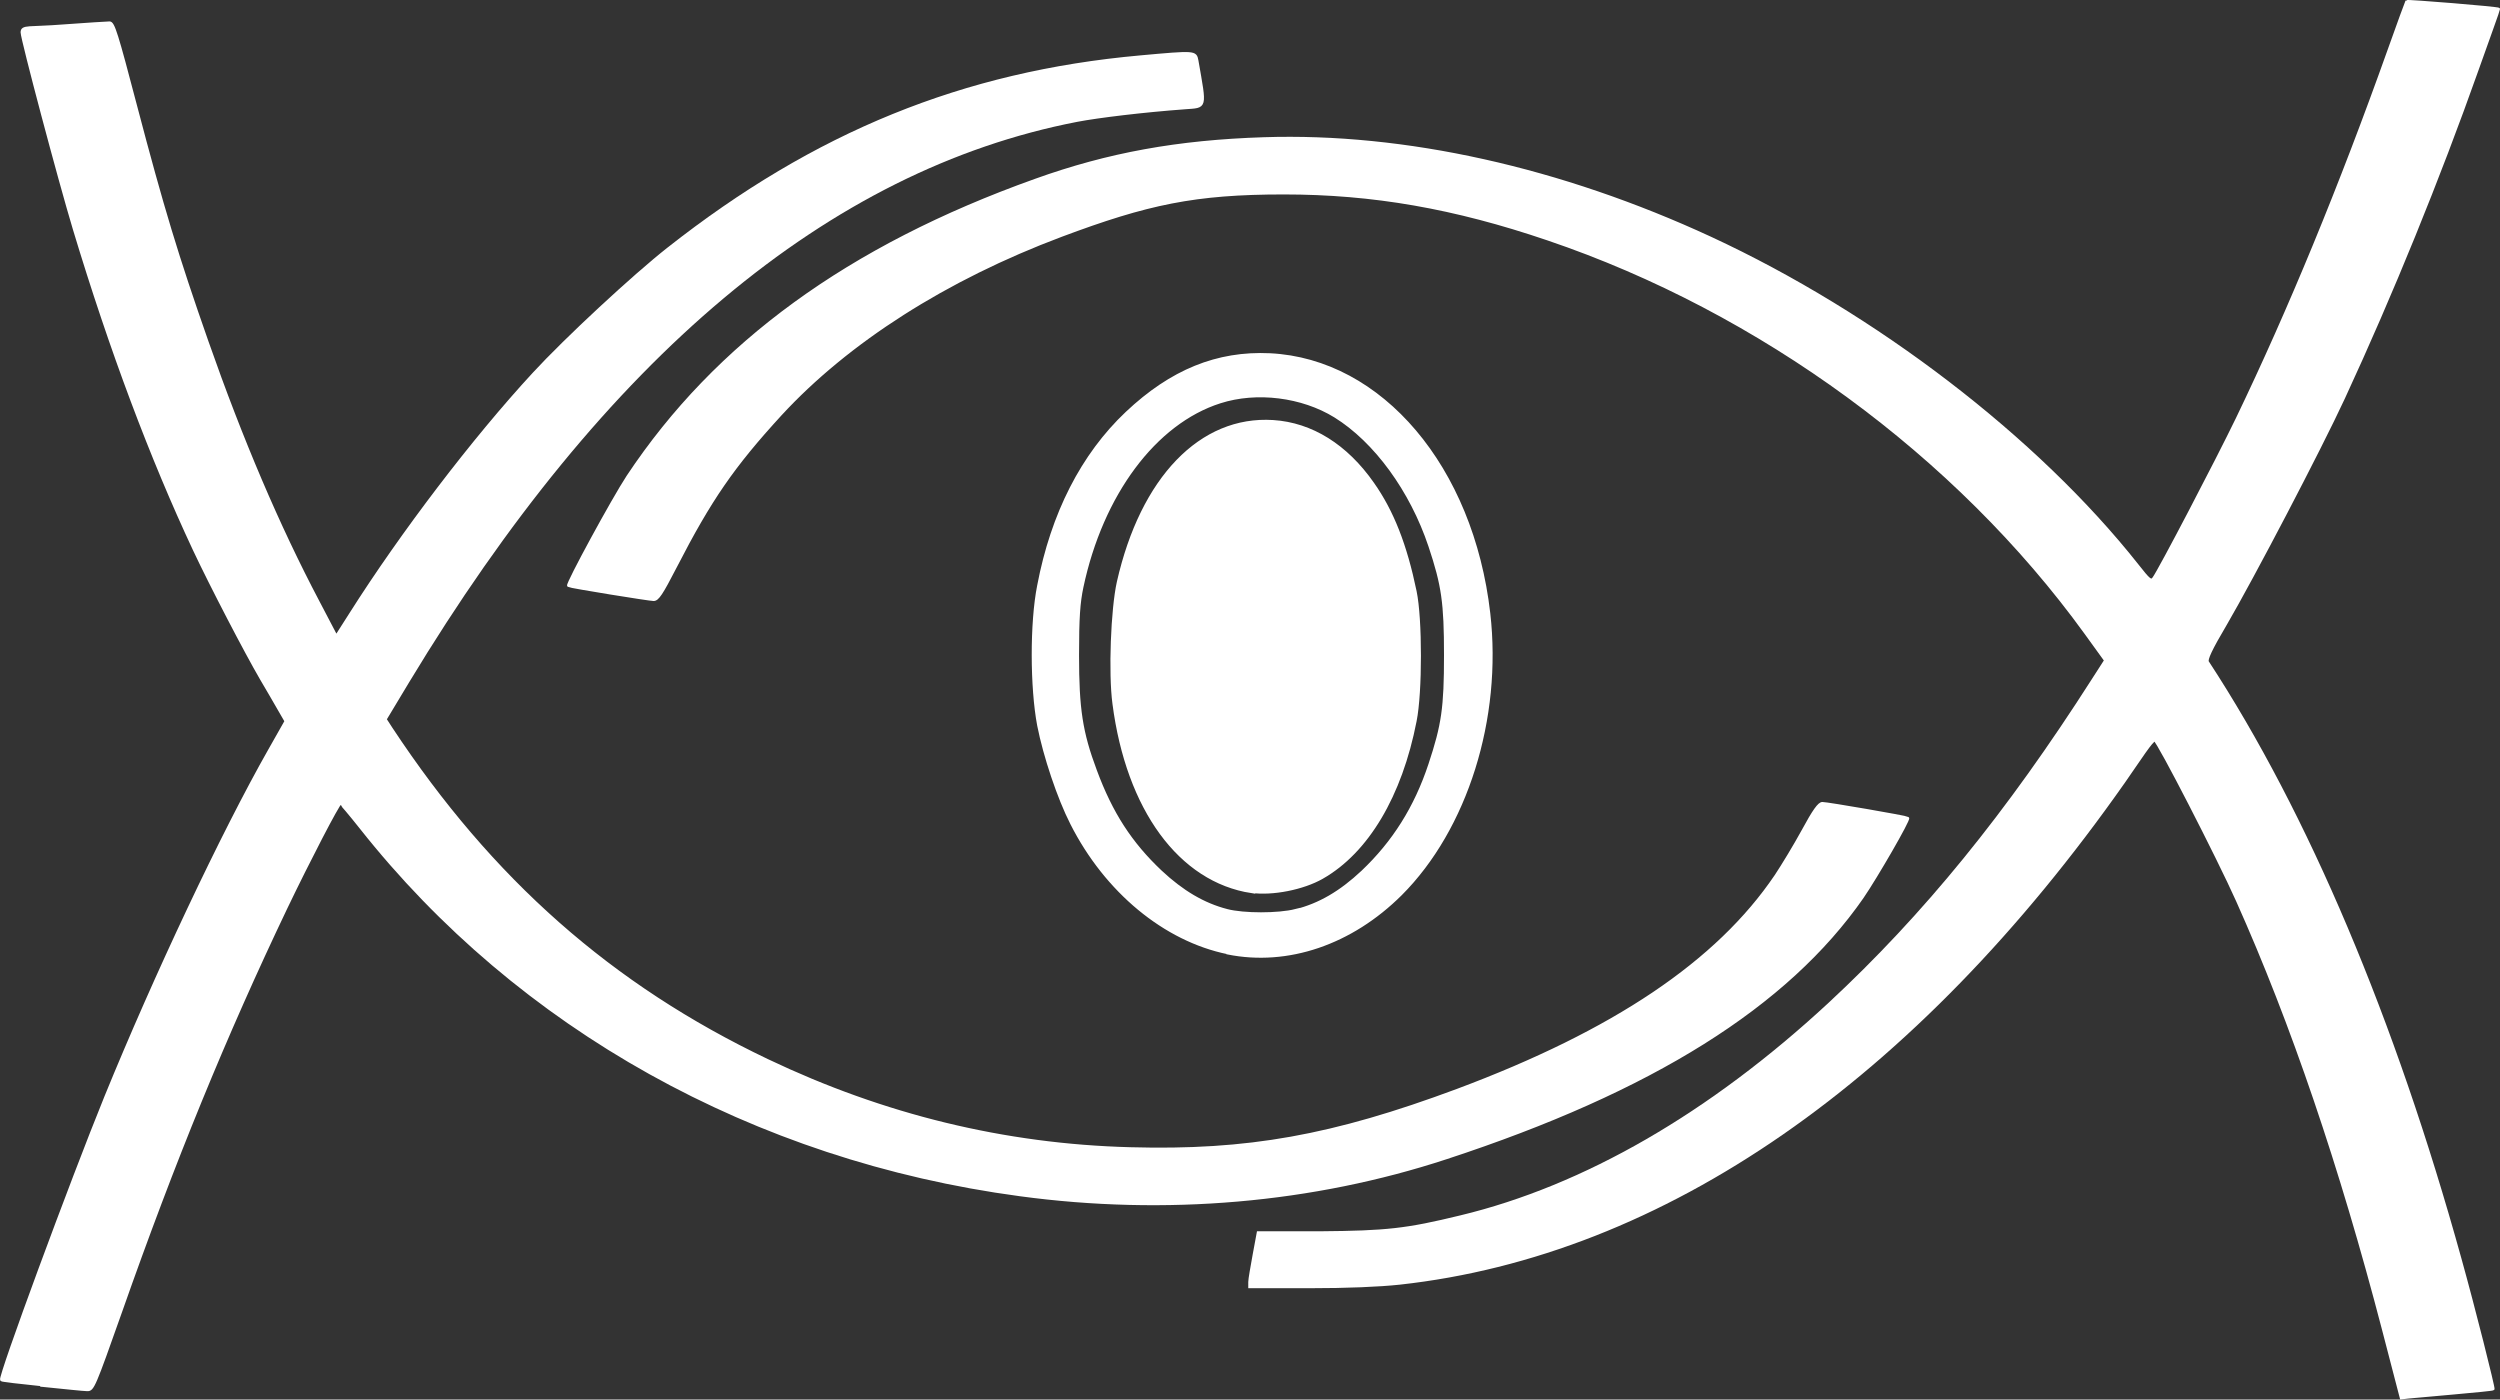 <?xml version="1.0" encoding="UTF-8"?>
<svg id="Capa_2" data-name="Capa 2" xmlns="http://www.w3.org/2000/svg" viewBox="0 0 913.12 511.17">
  <rect x="0" y="0" width="913.12" height="511.17" fill="#333333" stroke="none"/>
  <g id="Capa_1-2" data-name="Capa 1">
    <path d="M511.62,326.62c23.9-23.9,36.6-64.2,32.2-102.6-6.1-53.3-39.3-92.5-80-94.5-19.2-.9-36,5.9-52.3,21.3-16.2,15.3-27.2,36.8-32.2,63.1-2.7,13.6-2.6,37.2,0,51,2.2,11.2,7.3,26.5,12.1,35.9,12.5,24.7,34,42.5,57,47.2v.1c21.9,4.4,45.1-3.5,63.2-21.5ZM448.12,332.52c-8.5-2.2-16.3-6.8-24.2-14.2-10.9-10.3-18-21.2-23.8-36.9-5.2-13.9-6.5-22.5-6.5-42.1,0-13.7.4-19.2,1.6-24.9,7.2-33.9,26.6-60,50.4-67.6,13.4-4.3,30-2.2,42,5.2,14.7,9.1,27.8,27.1,34.6,47.4,4.8,14.4,5.7,20.7,5.7,39.9s-.9,25.4-5.7,39.9c-5.2,15.7-13.2,28.4-24.6,39.2-8,7.5-15.7,12-24.5,14.2l.1-.1c-6.3,1.6-19,1.6-25.1,0Z" fill="#fff" stroke="#fff" stroke-miterlimit="10"/>
    <path d="M482.92,320.52c16.5-9.4,28.7-29.9,34-57.2,2.1-10.5,2.1-37.2,0-47.3-3.5-16.9-8.3-29.2-15.5-39.4-9.7-13.9-22.4-21.8-36.4-22.7-26.4-1.7-48,20.7-56.6,58.7-2.2,9.9-3.1,33.2-1.6,44.4,5,38.6,24.2,64.7,50.3,68.7l-.1-.1c7.7,1.1,18.9-1.1,25.9-5.1Z" fill="#fff" stroke="#fff" stroke-miterlimit="10"/>
    <path d="M15.22,506.02c7.9.8,15.4,1.6,16.6,1.6,2.1.1,2.5-.9,12.3-28.6,19.3-54.9,38.1-100.8,60.4-147.5,8.2-17.1,19.1-38.1,19.8-38.1.2,0,3.6,4,7.4,8.8,57.8,73.2,143.8,121.2,240.8,134.2,53.2,7.2,107,2.5,155.7-13.5,75.1-24.6,124.5-55.6,152-95.2,5.2-7.6,17.2-28.4,16.6-28.9-.4-.4-29.4-5.4-31.2-5.4-1.2,0-3.1,2.6-7.1,10-3,5.5-7.5,12.9-9.9,16.5-21.3,31.5-59.1,56.9-116.4,78.3-45.4,16.9-76.5,22.5-119.4,21.3-45.9-1.2-90.1-12-132.5-32.2-57.1-27.2-100.9-65.9-137.4-121.2l-2.2-3.4,8.3-13.8c71.6-118.6,153.5-187.3,244.3-204.9,7.8-1.5,24.4-3.5,39.4-4.6,7.9-.6,7.6.5,4.5-17.3-.6-3.2-.7-3.2-20.6-1.4-64.7,5.8-118.9,27.9-172.5,70.1-12.6,9.9-37.5,33-49.1,45.6-22,23.8-48.4,58.5-66.9,87.7l-5.3,8.3-6.6-12.6c-14.6-27.7-27.9-58.9-40.6-95.1-10.9-31.1-16.3-48.9-26.1-86.2-6.9-26.3-8.1-30.2-9.5-30.2-.9,0-8.4.5-16.8,1.1-12.6,1-15.2,0-15.2,2.4s13.7,54,19.1,71.9c13.4,44.4,28.2,83.7,43.8,117,6.2,13.2,18.9,37.6,24.5,47.2,2.1,3.6,5,8.5,6.4,11l2.6,4.5-6,10.6c-17.1,30.1-41.8,82.5-59.8,126.6C26.12,431.32-.38,503.12.52,504.02c.2.2,6.8,1,14.8,1.8h-.1v.2Z" fill="#fff" stroke="#fff" stroke-miterlimit="10"/>
    <path d="M806.32,241.82c-.6-.9,1.1-4.6,6.6-13.9,9.9-17,34.3-63.6,43.1-82.6,17.5-37.8,34.7-80.1,48.8-119.9,4.3-12.1,7.8-21.7,7.8-22.1s-33.3-3.1-33.6-2.8c-.1.2-3.1,8.3-6.5,17.9-17.7,49.7-36.3,94.8-55.4,134.5-7.4,15.3-28.5,55.7-30.5,58.3-1,1.3-1.6.8-6-4.8-36.7-46.4-95.7-91.6-155.9-119.5-54.7-25.3-111.7-38-163.1-36.3-31.3,1-56.8,5.6-83.5,15.2-68,24.3-116.6,59.7-148.8,108.2-5.4,8.2-22.3,39.3-21.7,39.9.5.4,29.6,5.1,31.1,5.1s2.9-2.1,8-12c12.7-24.7,21-36.7,38.3-55.6,24.6-26.7,60.5-49.6,102.6-65.4,31.5-11.8,48.8-15.5,81.3-15.5s62.3,5.2,96.4,16.8c77.6,26.3,149.4,78.9,196.4,143.8l7.3,10.1-4.5,7c-31.3,49-61.7,86.3-96.4,118.5-43.4,40.2-89.4,66.8-134.7,77.7-19.7,4.8-26.9,5.6-51.2,5.8h-22.7l-1.5,8.1c-.8,4.4-1.6,8.9-1.6,9.9v1.8h21.6c14.1,0,25.7-.5,33.2-1.3,96.2-10.6,188-74.2,264.6-183.3,5.8-8.3,10.1-15.1,11.2-15.1s23.2,43,30.2,58.7c20,44.7,37.7,96.8,53.3,156.6h0s6.5,25,6.5,25l2.6-.3c1.5-.1,9-.8,16.7-1.5s14.1-1.3,14.3-1.5c.3-.3-7.1-29.7-12.1-47.6-24.2-87.4-55.9-162.4-92.2-217.9Z" fill="#fff" stroke="#fff" stroke-miterlimit="10"/>
  </g>
</svg>